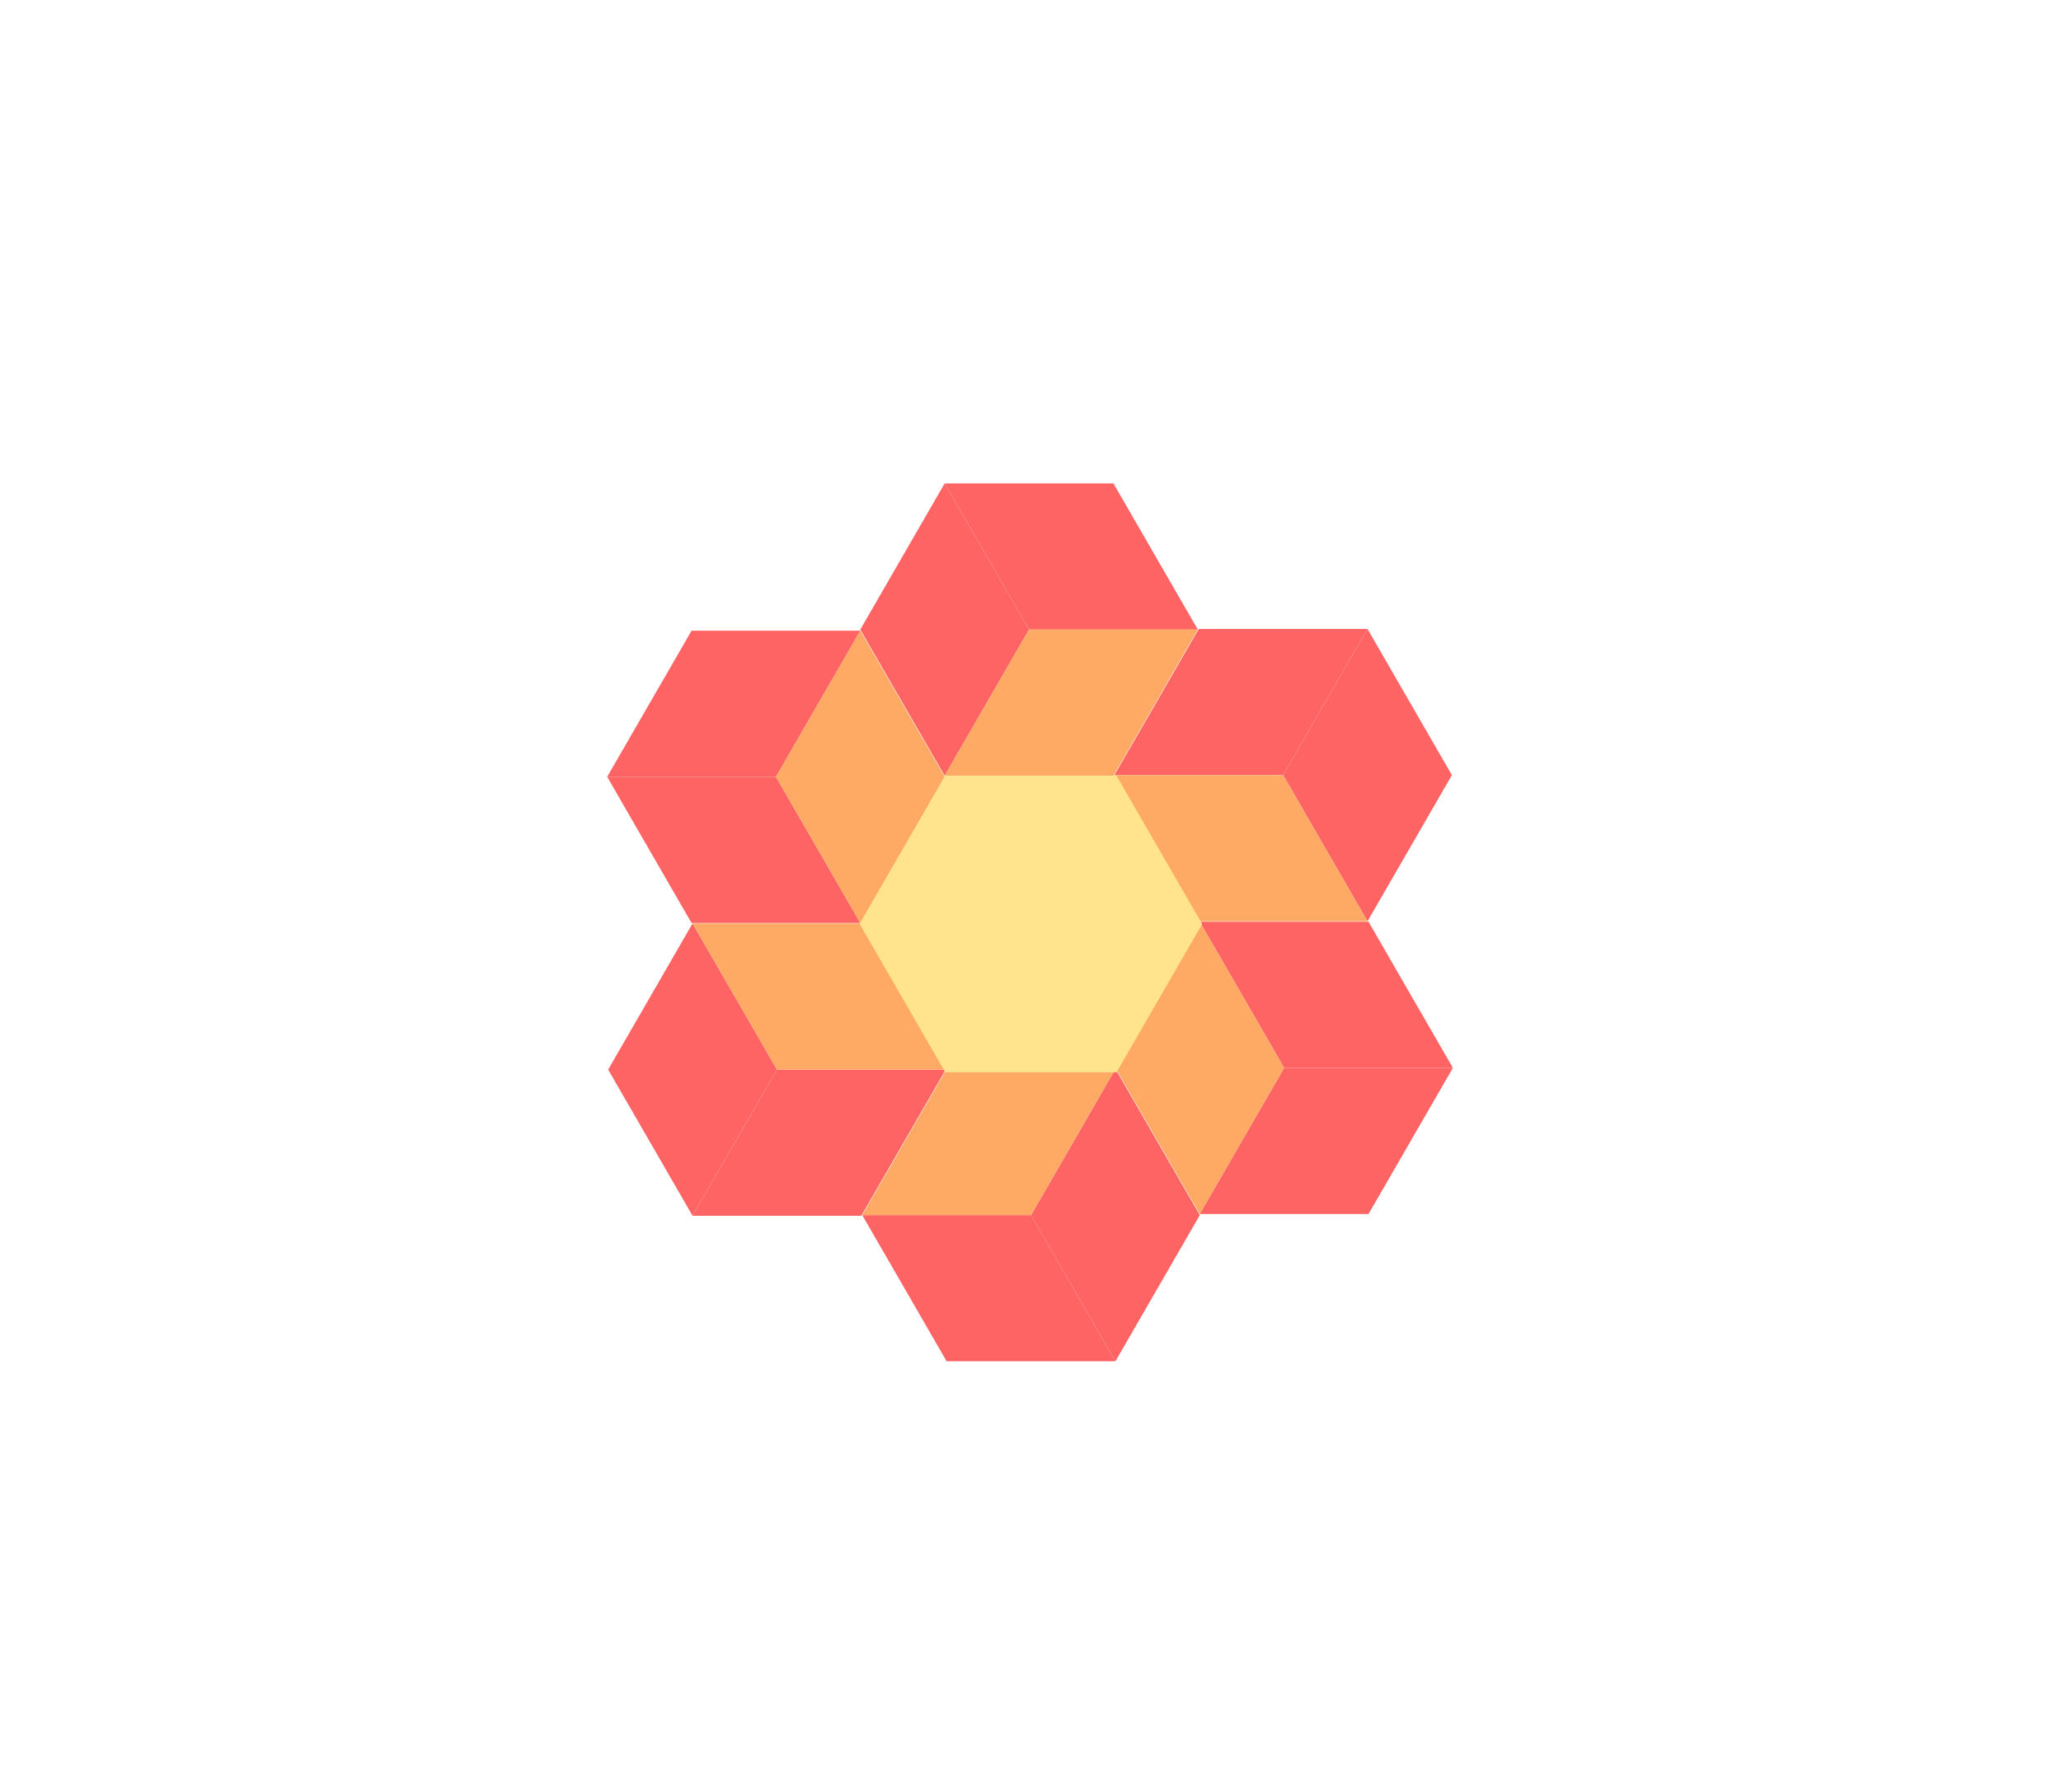 <svg id="Layer_1" data-name="Layer 1" xmlns="http://www.w3.org/2000/svg" width="1205" height="1048" viewBox="0 0 1205 1048">
    <defs>
        <style>.cls-1{fill:#ff6464;}.cls-2{fill:#ffaa64;}.cls-3{fill:#ffe38d;}</style>
    </defs>
    <title>Microclimate</title>
    <polygon class="cls-1" points="601.65 368.15 552.31 282.69 650.99 282.69 700.33 368.15 700.33 368.16 700.32 368.15 601.65 368.15"/>
    <polygon class="cls-1" points="601.64 368.15 552.3 453.61 502.97 368.15 552.31 282.69 601.65 368.15 601.64 368.15"/>
    <polygon class="cls-2" points="552.31 453.62 601.65 368.15 700.32 368.15 700.33 368.16 650.99 453.62 552.31 453.62"/>
    <polygon class="cls-1" points="750.2 453.25 799.54 367.79 848.88 453.25 799.54 538.71 799.53 538.71 799.53 538.7 750.2 453.25"/>
    <polygon class="cls-1" points="750.19 453.24 651.52 453.24 700.86 367.79 799.54 367.79 750.2 453.25 750.19 453.24"/>
    <polygon class="cls-2" points="651.51 453.25 750.2 453.25 799.53 538.7 799.53 538.71 700.85 538.71 651.51 453.25"/>
    <polygon class="cls-1" points="750.78 624.44 849.46 624.44 800.12 709.9 701.43 709.9 701.43 709.89 701.44 709.89 750.78 624.44"/>
    <polygon class="cls-1" points="750.78 624.43 701.44 538.98 800.12 538.98 849.46 624.44 750.78 624.44 750.78 624.43"/>
    <polygon class="cls-2" points="701.43 538.98 750.78 624.44 701.44 709.89 701.43 709.89 652.09 624.44 701.43 538.98"/>
    <polygon class="cls-1" points="602.81 710.54 652.15 796 553.47 796 504.13 710.54 504.13 710.53 504.13 710.54 602.81 710.54"/>
    <polygon class="cls-1" points="602.82 710.54 652.15 625.08 701.49 710.54 652.15 796 602.81 710.54 602.82 710.54"/>
    <polygon class="cls-2" points="652.15 625.08 602.81 710.54 504.13 710.54 504.13 710.53 553.47 625.08 652.15 625.08"/>
    <polygon class="cls-1" points="454.26 625.45 404.92 710.91 355.58 625.45 404.92 539.98 404.93 539.98 404.93 539.99 454.26 625.45"/>
    <polygon class="cls-1" points="454.27 625.45 552.94 625.45 503.6 710.91 404.92 710.91 454.26 625.45 454.27 625.45"/>
    <polygon class="cls-2" points="552.95 625.45 454.26 625.45 404.93 539.99 404.93 539.98 503.6 539.98 552.95 625.45"/>
    <polygon class="cls-1" points="453.68 454.25 355 454.25 404.34 368.79 503.02 368.79 503.03 368.8 503.02 368.8 453.68 454.25"/>
    <polygon class="cls-1" points="453.68 454.26 503.02 539.72 404.34 539.72 355 454.25 453.68 454.25 453.68 454.26"/>
    <polygon class="cls-2" points="503.02 539.72 453.68 454.25 503.02 368.8 503.03 368.8 552.36 454.25 503.02 539.72"/>
    <polygon class="cls-3" points="652.8 453.62 552.68 453.62 502.62 540.33 552.68 627.03 652.8 627.03 702.87 540.33 652.8 453.62"/>
</svg>